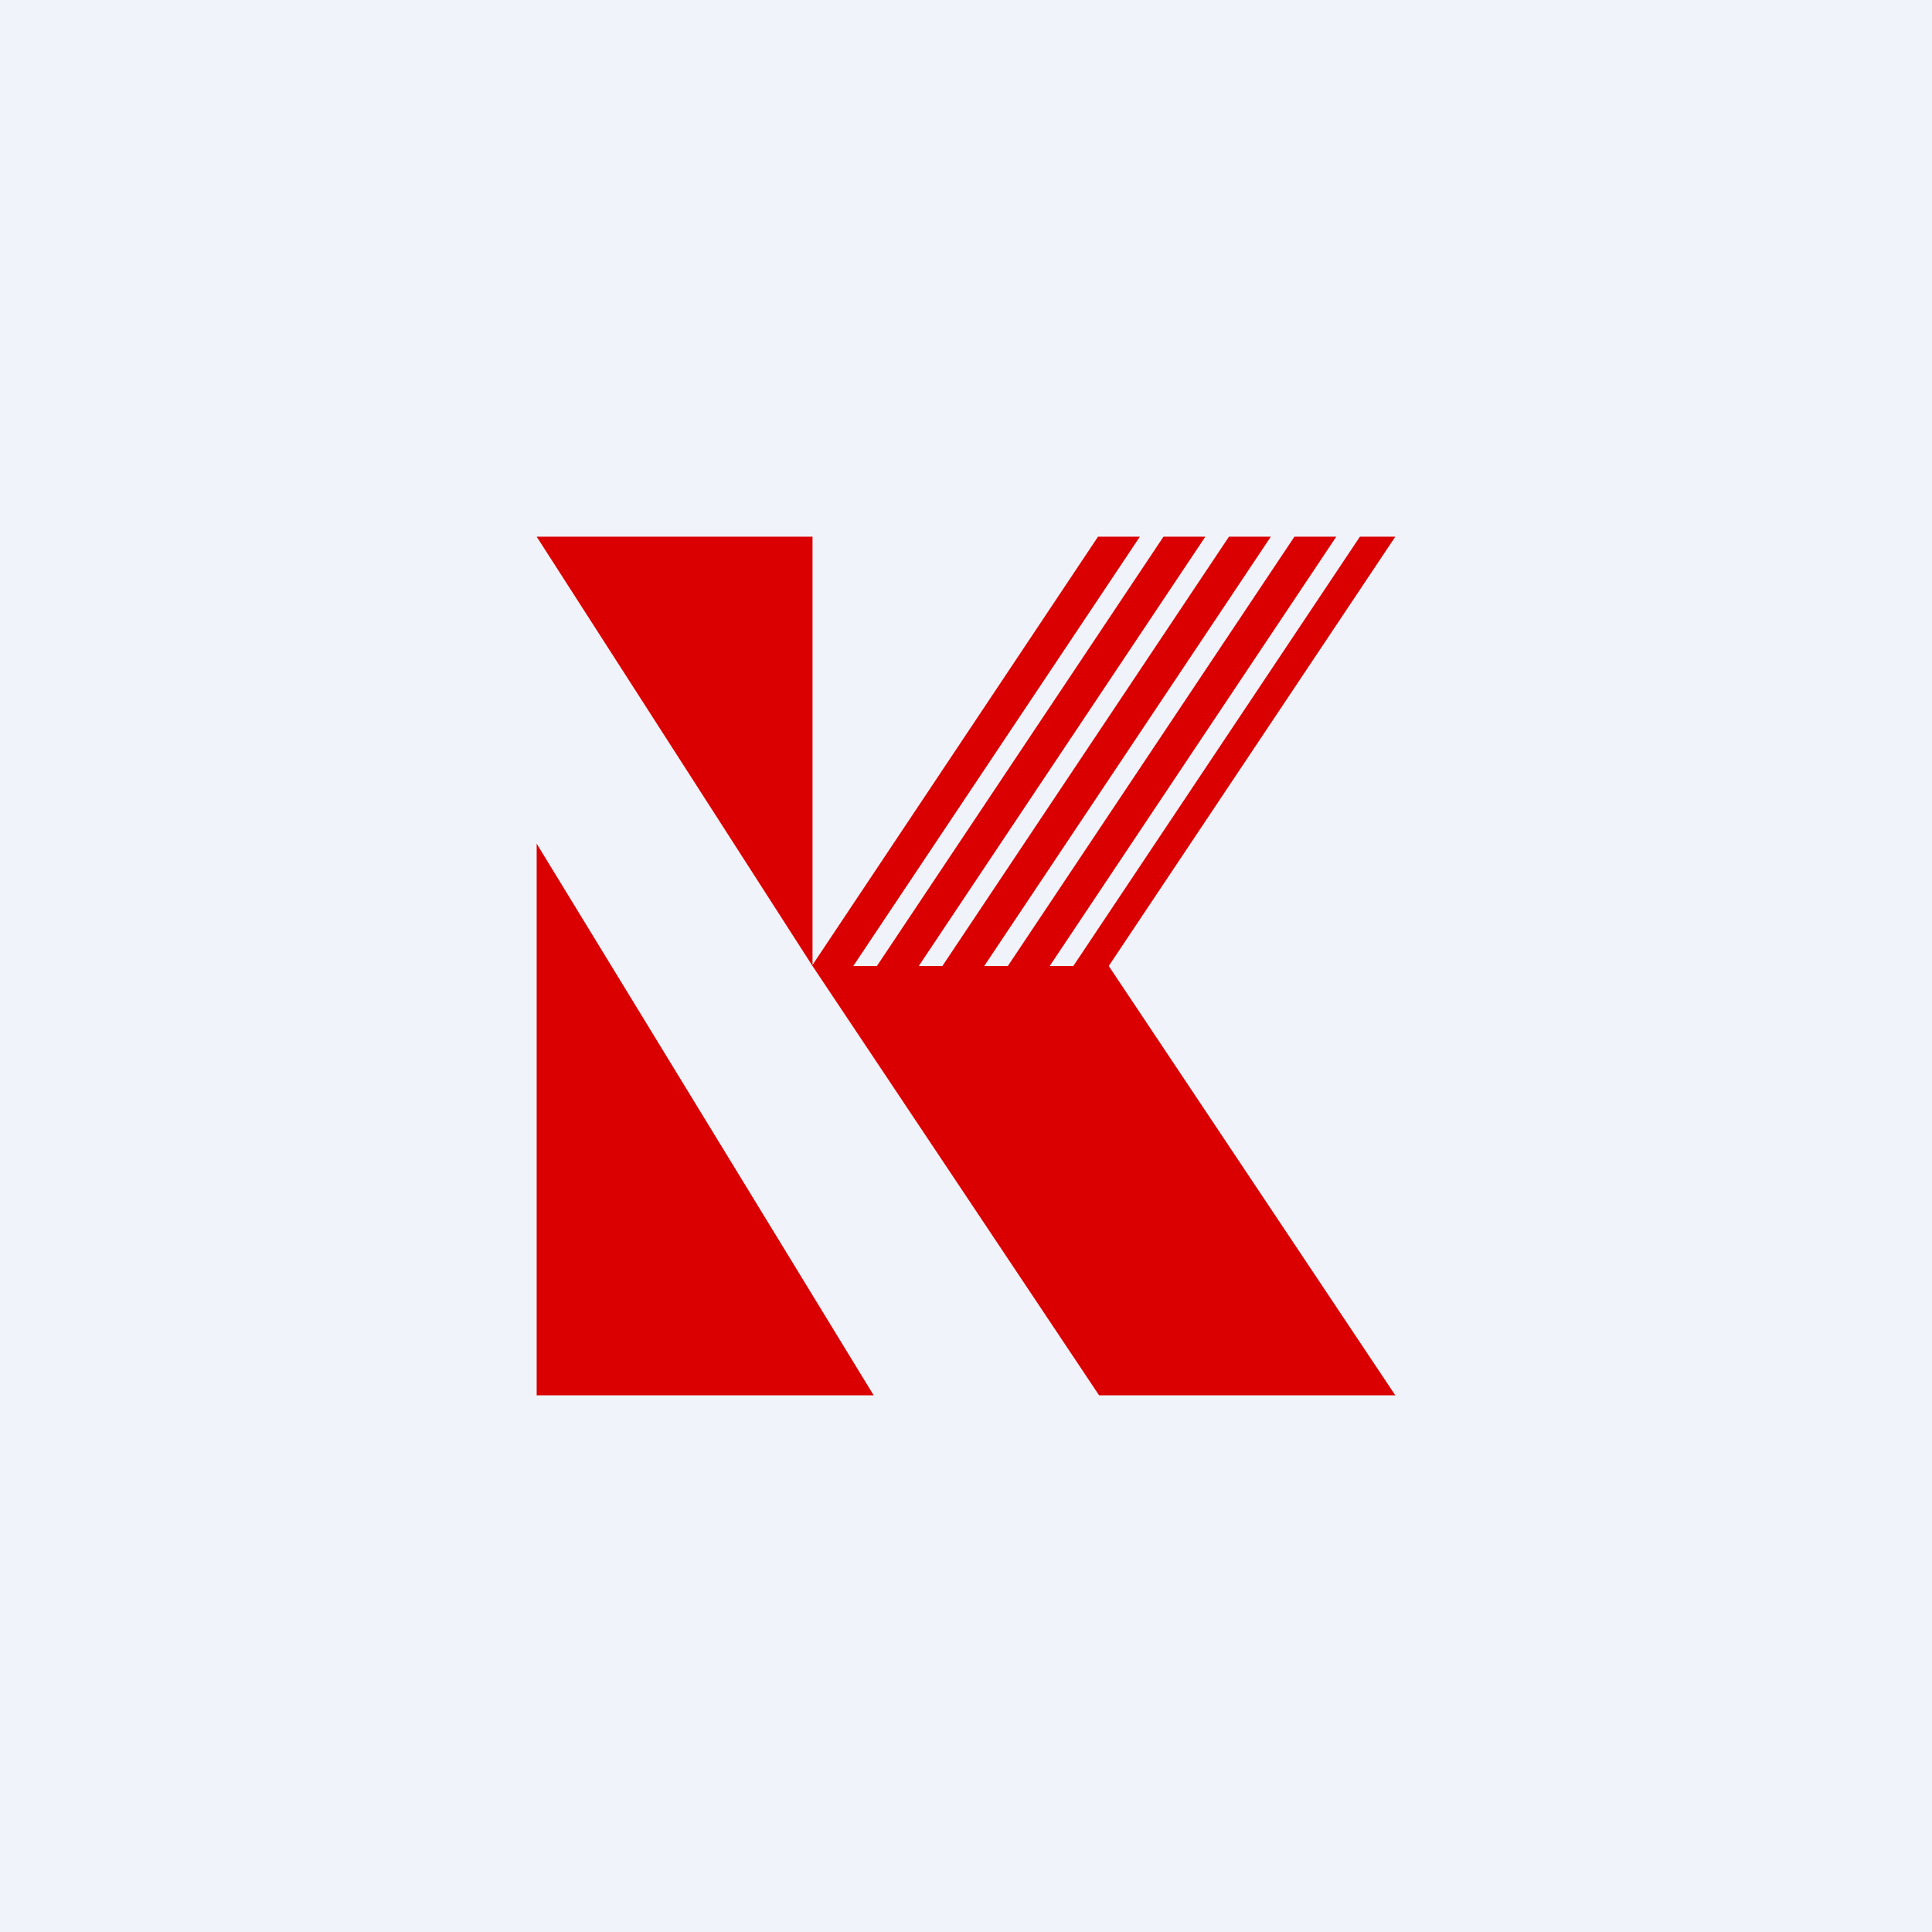 <!-- by TradingView --><svg width="18" height="18" viewBox="0 0 18 18" xmlns="http://www.w3.org/2000/svg"><path fill="#F0F3FA" d="M0 0h18v18H0z"/><path d="M7.57 9 5 5h2.57v3.99L10.23 5h.39L7.95 9h.22l2.67-4h.39L8.56 9h.22l2.67-4h.39L9.17 9h.22l2.67-4h.39L9.78 9H10l2.67-4H13l-2.67 4L13 13h-2.76L7.57 9Zm.57 4L5 7.86V13h3.14Z" fill="#DA0001"/></svg>
